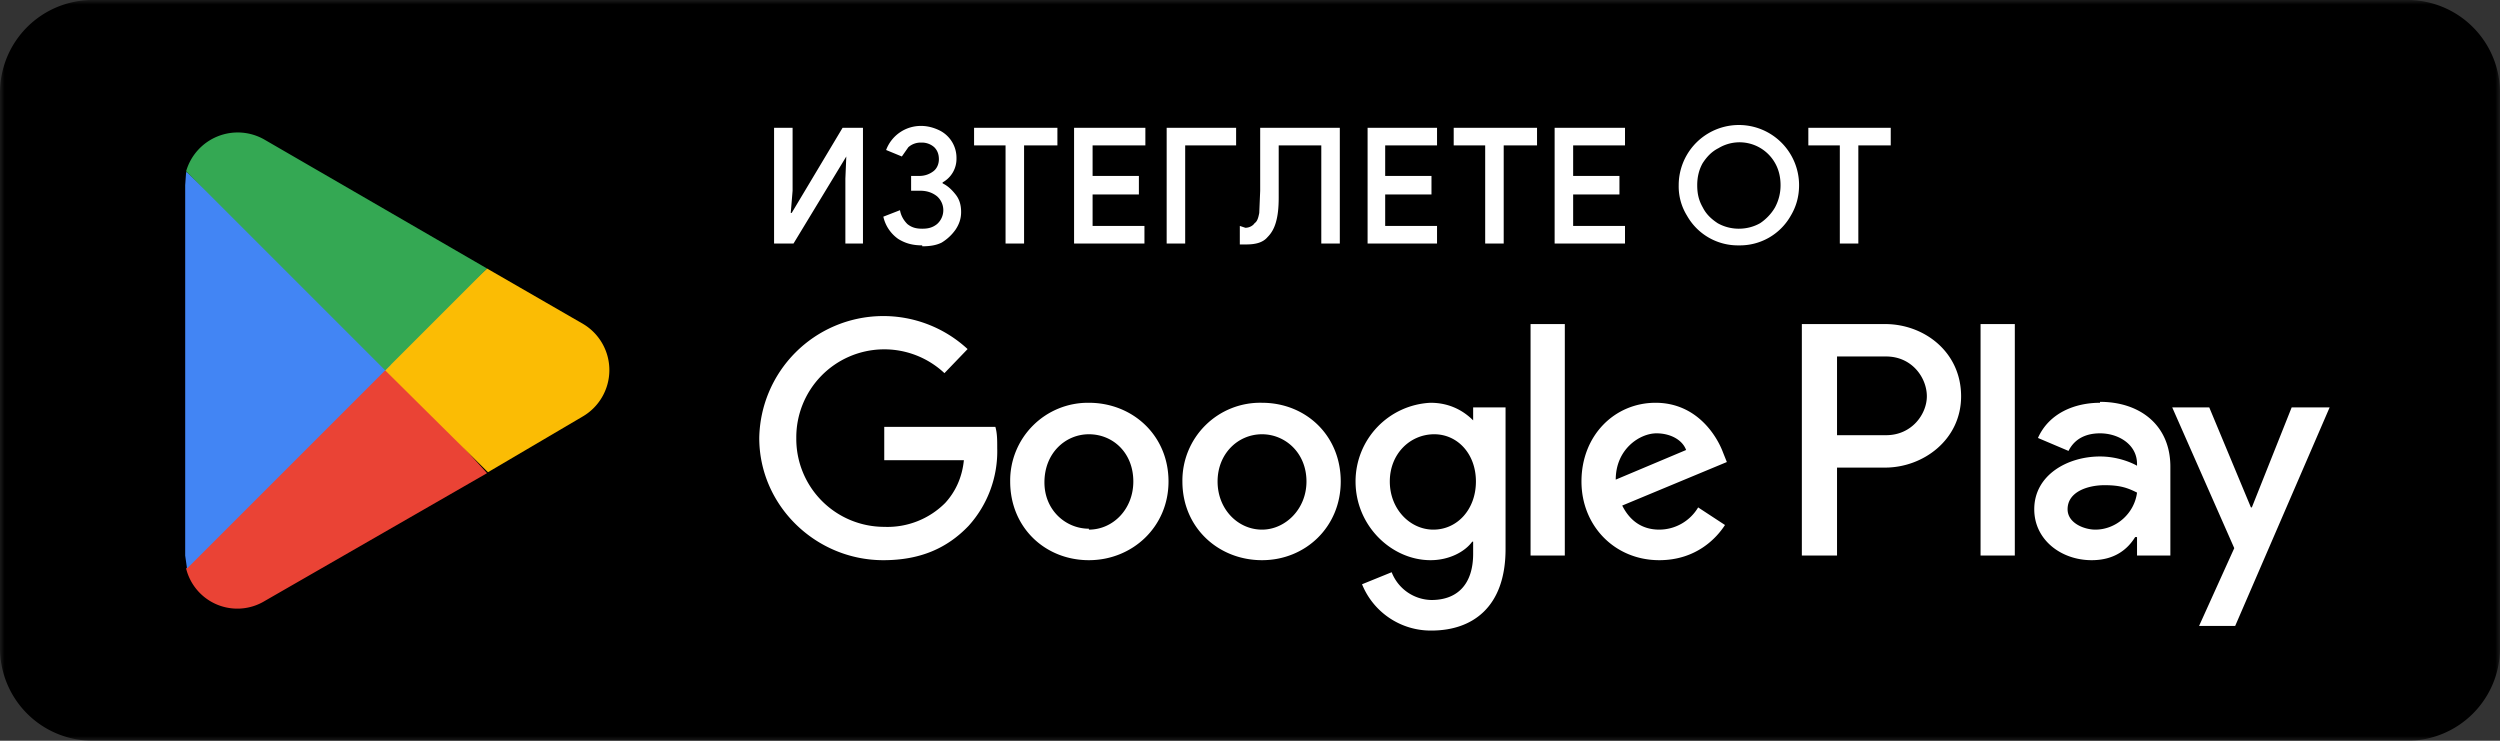 <svg width="270" height="80" fill="none" xmlns="http://www.w3.org/2000/svg">
  <rect width="100%" height="100%" fill="#333333" stroke="none"/>
  <mask id="a" style="mask-type:luminance" maskUnits="userSpaceOnUse" x="0" y="0" width="270" height="81">
    <path d="M0 0h270v80H0V0Z" fill="#fff"/>
  </mask>
  <g mask="url(#a)">
    <path d="M260 80H10A10 10 0 0 1 0 70V10A10 10 0 0 1 10 0h250a10 10 0 0 1 10 10v60a10 10 0 0 1-10 10Z" fill="#000"/>
  </g>
  <mask id="b" style="mask-type:luminance" maskUnits="userSpaceOnUse" x="0" y="0" width="270" height="81">
    <path d="M0 0h270v80H0V0Z" fill="#fff"/>
  </mask>
  <g mask="url(#b)">
    <path d="M213.9 60h3.7V35h-3.7v25Zm33.6-16-4.3 10.8h-.1L238.6 44h-4l6.7 15.2-3.8 8.4h3.9L251.6 44h-4.1Zm-21.2 13.2c-1.2 0-3-.7-3-2.2 0-1.9 2.2-2.6 4-2.6 1.7 0 2.5.3 3.5.8-.3 2.3-2.3 4-4.5 4Zm.5-13.7c-2.7 0-5.5 1.1-6.7 3.8l3.3 1.4c.7-1.4 2-1.9 3.4-1.9 2 0 4 1.2 4 3.3v.2c-.7-.4-2.2-1-4-1-3.5 0-7.1 2-7.1 5.7 0 3.3 2.9 5.5 6.2 5.5 2.5 0 3.9-1.2 4.7-2.5h.2v2h3.6v-9.6c0-4.5-3.3-7-7.6-7Zm-23 3.5h-5.4v-8.5h5.3c2.8 0 4.4 2.3 4.4 4.3 0 1.9-1.6 4.2-4.4 4.2Zm-.2-12h-9v25h3.8v-9.5h5.2c4.1 0 8.2-3 8.2-7.7 0-4.8-4-7.8-8.2-7.8Zm-48.8 22.2c-2.5 0-4.7-2.2-4.7-5.2s2.2-5.1 4.8-5.1c2.5 0 4.5 2.1 4.5 5.1 0 3-2 5.2-4.6 5.2Zm4.3-11.8c-1-1-2.5-1.9-4.6-1.9a8.5 8.5 0 0 0-8.1 8.5c0 4.8 3.9 8.5 8.1 8.5 2 0 3.7-.9 4.5-2h.1v1.3c0 3.3-1.7 5-4.5 5a4.7 4.7 0 0 1-4.3-3l-3.2 1.3a8 8 0 0 0 7.5 5c4.4 0 8-2.5 8-8.8V44h-3.5v1.4Zm6.2 14.6h3.7V35h-3.7v25Zm9.2-8.2c0-3.3 2.6-5 4.4-5 1.5 0 2.8.7 3.2 1.8l-7.6 3.2Zm11.6-2.9c-.7-1.9-2.9-5.4-7.3-5.4s-8 3.5-8 8.5c0 4.8 3.6 8.5 8.4 8.5 4 0 6.2-2.4 7.1-3.8l-2.9-1.9a4.9 4.9 0 0 1-4.2 2.4c-1.9 0-3.2-1-4-2.6l11.3-4.7-.4-1Zm-90.6-2.8v3.6h8.6c-.2 2-1 3.5-2 4.6a8.8 8.8 0 0 1-6.6 2.6 9.5 9.5 0 0 1-9.5-9.6 9.5 9.5 0 0 1 16-7l2.5-2.6A13.4 13.4 0 0 0 82 47.3c0 7.3 6.1 13.2 13.4 13.2 4 0 6.9-1.3 9.2-3.7a12 12 0 0 0 3.1-8.4c0-.9 0-1.6-.2-2.3h-12Zm22.1 11c-2.5 0-4.8-2-4.8-5 0-3.2 2.3-5.2 4.8-5.2 2.6 0 4.8 2 4.8 5.1 0 3-2.2 5.2-4.8 5.2Zm0-13.6a8.4 8.4 0 0 0-8.5 8.5c0 5 3.8 8.5 8.5 8.5s8.6-3.6 8.6-8.5c0-5-3.9-8.5-8.6-8.5Zm18.7 13.7c-2.6 0-4.8-2.2-4.8-5.2s2.2-5.1 4.8-5.1c2.5 0 4.8 2 4.8 5.1 0 3-2.3 5.2-4.8 5.2Zm0-13.7a8.4 8.4 0 0 0-8.6 8.5c0 5 3.9 8.5 8.6 8.5 4.7 0 8.5-3.6 8.5-8.5 0-5-3.8-8.5-8.5-8.5Z" fill="#fff"/>
  </g>
  <mask id="c" style="mask-type:luminance" maskUnits="userSpaceOnUse" x="0" y="0" width="270" height="81">
    <path d="M0 0h270v80H0V0Z" fill="#fff"/>
  </mask>
  <g mask="url(#c)">
    <path d="M41.4 38.8 20.1 61.4a5.7 5.7 0 0 0 8.5 3.5l24-13.8-11.2-12.3Z" fill="#EA4335"/>
  </g>
  <mask id="d" style="mask-type:luminance" maskUnits="userSpaceOnUse" x="0" y="0" width="270" height="81">
    <path d="M0 0h270v80H0V0Z" fill="#fff"/>
  </mask>
  <g mask="url(#d)">
    <path d="m63 35-10.4-6L41 39.4 52.7 51l10.2-6a5.8 5.8 0 0 0 .1-10Z" fill="#FBBC04"/>
  </g>
  <mask id="e" style="mask-type:luminance" maskUnits="userSpaceOnUse" x="0" y="0" width="270" height="81">
    <path d="M0 0h270v80H0V0Z" fill="#fff"/>
  </mask>
  <g mask="url(#e)">
    <path d="M20.1 18.6 20 20v40l.2 1.4 22-22-22-20.8Z" fill="#4285F4"/>
  </g>
  <mask id="f" style="mask-type:luminance" maskUnits="userSpaceOnUse" x="0" y="0" width="270" height="81">
    <path d="M0 0h270v80H0V0Z" fill="#fff"/>
  </mask>
  <g mask="url(#f)">
    <path d="m41.6 40 11-11-24-13.9a5.8 5.8 0 0 0-8.5 3.4L41.6 40Z" fill="#34A853"/>
  </g>
  <path d="M83.6 13.8h2v6.8l-.2 2.4h.1l5.5-9.2h2.2v12.5h-1.9v-7l.1-2.4-5.7 9.4h-2.1V13.8Zm16 12.7c-1 0-1.8-.2-2.6-.7a4 4 0 0 1-1.6-2.4l1.8-.7c.1.6.4 1.1.8 1.5.5.4 1 .5 1.6.5.6 0 1.1-.1 1.6-.5a2 2 0 0 0 0-3c-.5-.4-1.1-.6-1.8-.6h-1V19h.9c.6 0 1.1-.2 1.5-.5.4-.3.6-.8.6-1.3 0-.6-.2-1-.5-1.3a2 2 0 0 0-1.4-.5 2 2 0 0 0-1.4.5l-.7 1-1.7-.7a4 4 0 0 1 3.8-2.6c.7 0 1.4.2 2 .5a3.3 3.3 0 0 1 1.8 3 2.9 2.9 0 0 1-1.5 2.6v.1c.6.3 1 .7 1.4 1.2.4.5.6 1.1.6 1.9 0 .7-.2 1.3-.6 1.9a5 5 0 0 1-1.5 1.4c-.6.3-1.3.4-2.1.4Zm9-10.8h-3.4v-1.9h9v1.9h-3.6v10.6h-2V15.7Zm7.5-1.9h7.6v1.9H118V19h5v2h-5v3.4h5.6v1.9H116V13.8Zm10 0h7.4v1.9H128v10.6h-2V13.8Zm8.5 12.6h-.7v-2l.6.2c.4 0 .8-.2 1-.5.3-.2.4-.6.5-1.1l.1-2.4v-6.8h8.6v12.5h-2V15.7h-4.6v5.6c0 1.2-.1 2-.3 2.7-.2.7-.5 1.2-.9 1.6-.5.6-1.3.8-2.3.8Zm13-12.6h7.6v1.9h-5.6V19h5v2h-5v3.4h5.6v1.9h-7.5V13.8Zm12.9 1.9H157v-1.9h9v1.9h-3.6v10.6h-2V15.7Zm7.4-1.9h7.6v1.9h-5.6V19h5v2h-5v3.4h5.6v1.9h-7.6V13.8Zm19.9 12.7a6.3 6.3 0 0 1-5.6-3.2 6 6 0 0 1-.9-3.3 6.5 6.5 0 1 1 13 0c0 1.2-.3 2.3-.9 3.3a6.3 6.3 0 0 1-5.6 3.2Zm0-1.8c.8 0 1.6-.2 2.3-.6.6-.4 1.2-1 1.6-1.7a5 5 0 0 0 .6-2.4c0-.9-.2-1.7-.6-2.4a4.4 4.4 0 0 0-6.1-1.6c-.8.4-1.3 1-1.7 1.6-.4.7-.6 1.5-.6 2.4 0 1 .2 1.7.6 2.4.4.8 1 1.3 1.6 1.7.7.4 1.5.6 2.3.6Zm11-9h-3.5v-1.9h8.9v1.9h-3.5v10.6h-2V15.7Z" fill="#fff"/>
</svg>
